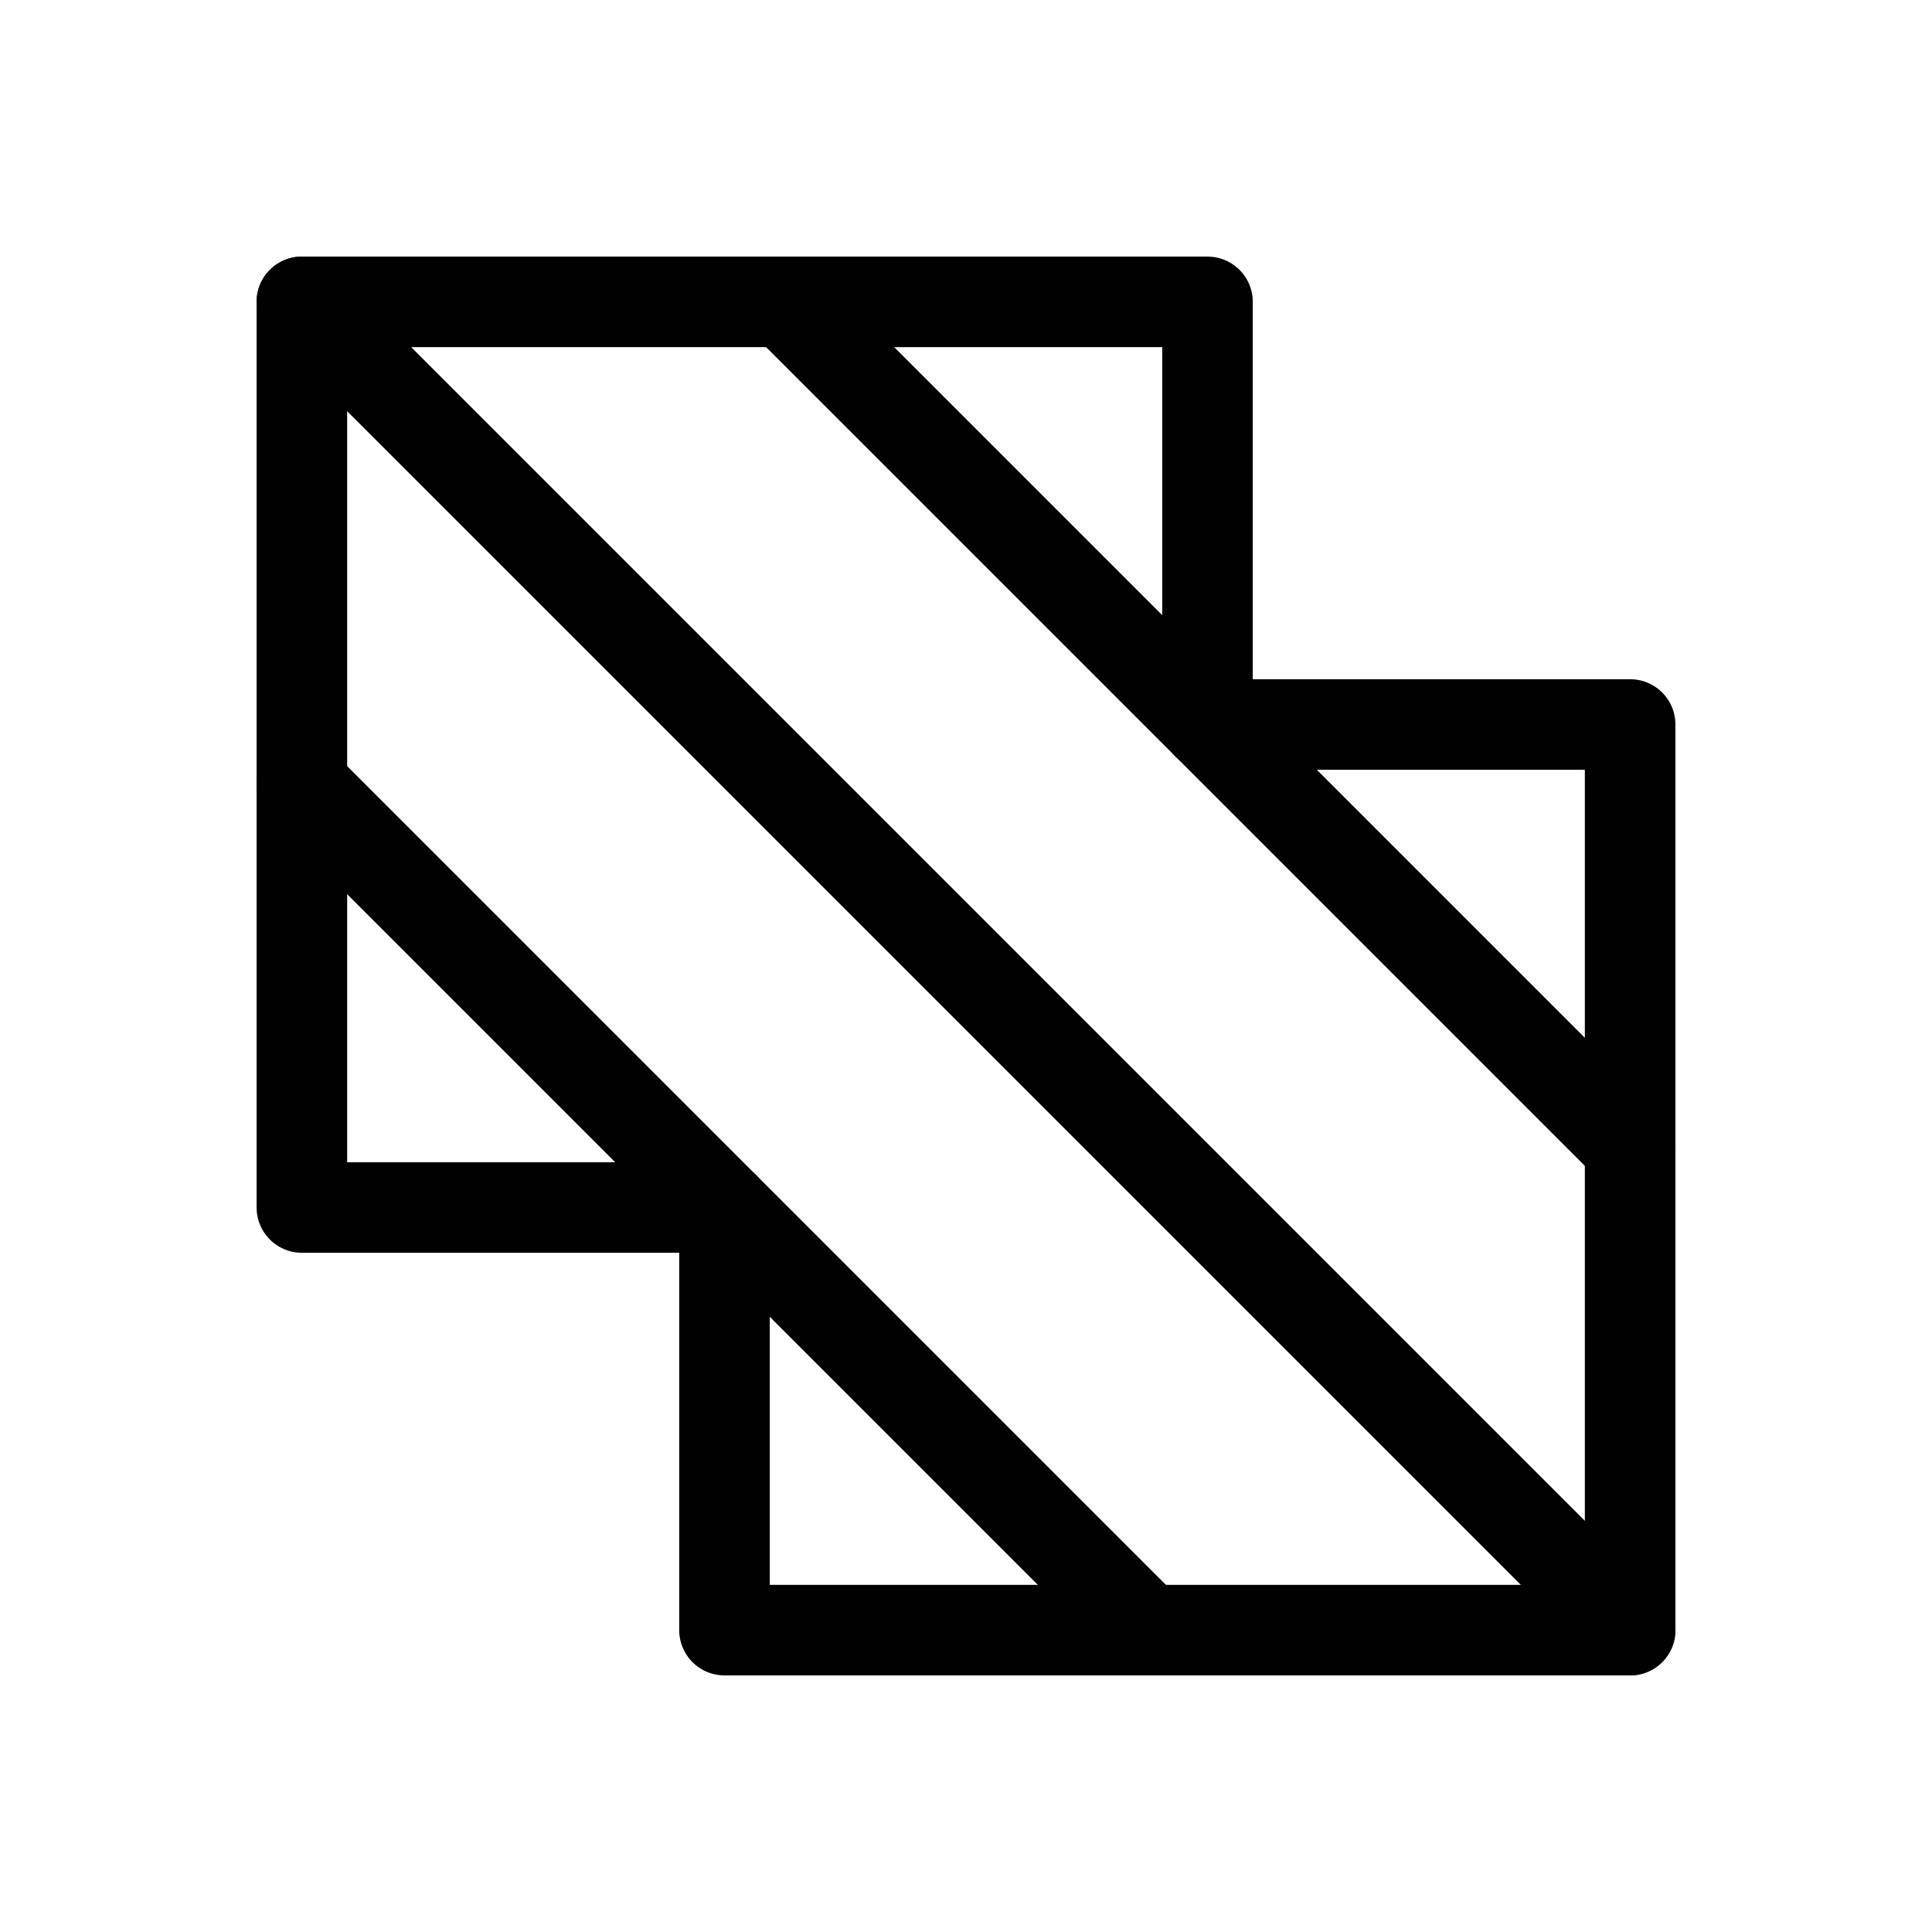 <svg xmlns="http://www.w3.org/2000/svg" viewBox="0 0 256 256" width="256" height="256"><rect width="256" height="256" fill="none"/><polygon points="96 216 216 216 216 96 160 96 160 40 40 40 40 160 96 160 96 216" fill="none" stroke="currentColor" stroke-linecap="round" stroke-linejoin="round" stroke-width="12"/><line x1="40" y1="40" x2="216" y2="216" fill="none" stroke="currentColor" stroke-linecap="round" stroke-linejoin="round" stroke-width="12"/><line x1="104" y1="40" x2="216" y2="152" fill="none" stroke="currentColor" stroke-linecap="round" stroke-linejoin="round" stroke-width="12"/><line x1="40" y1="104" x2="152" y2="216" fill="none" stroke="currentColor" stroke-linecap="round" stroke-linejoin="round" stroke-width="12"/></svg>